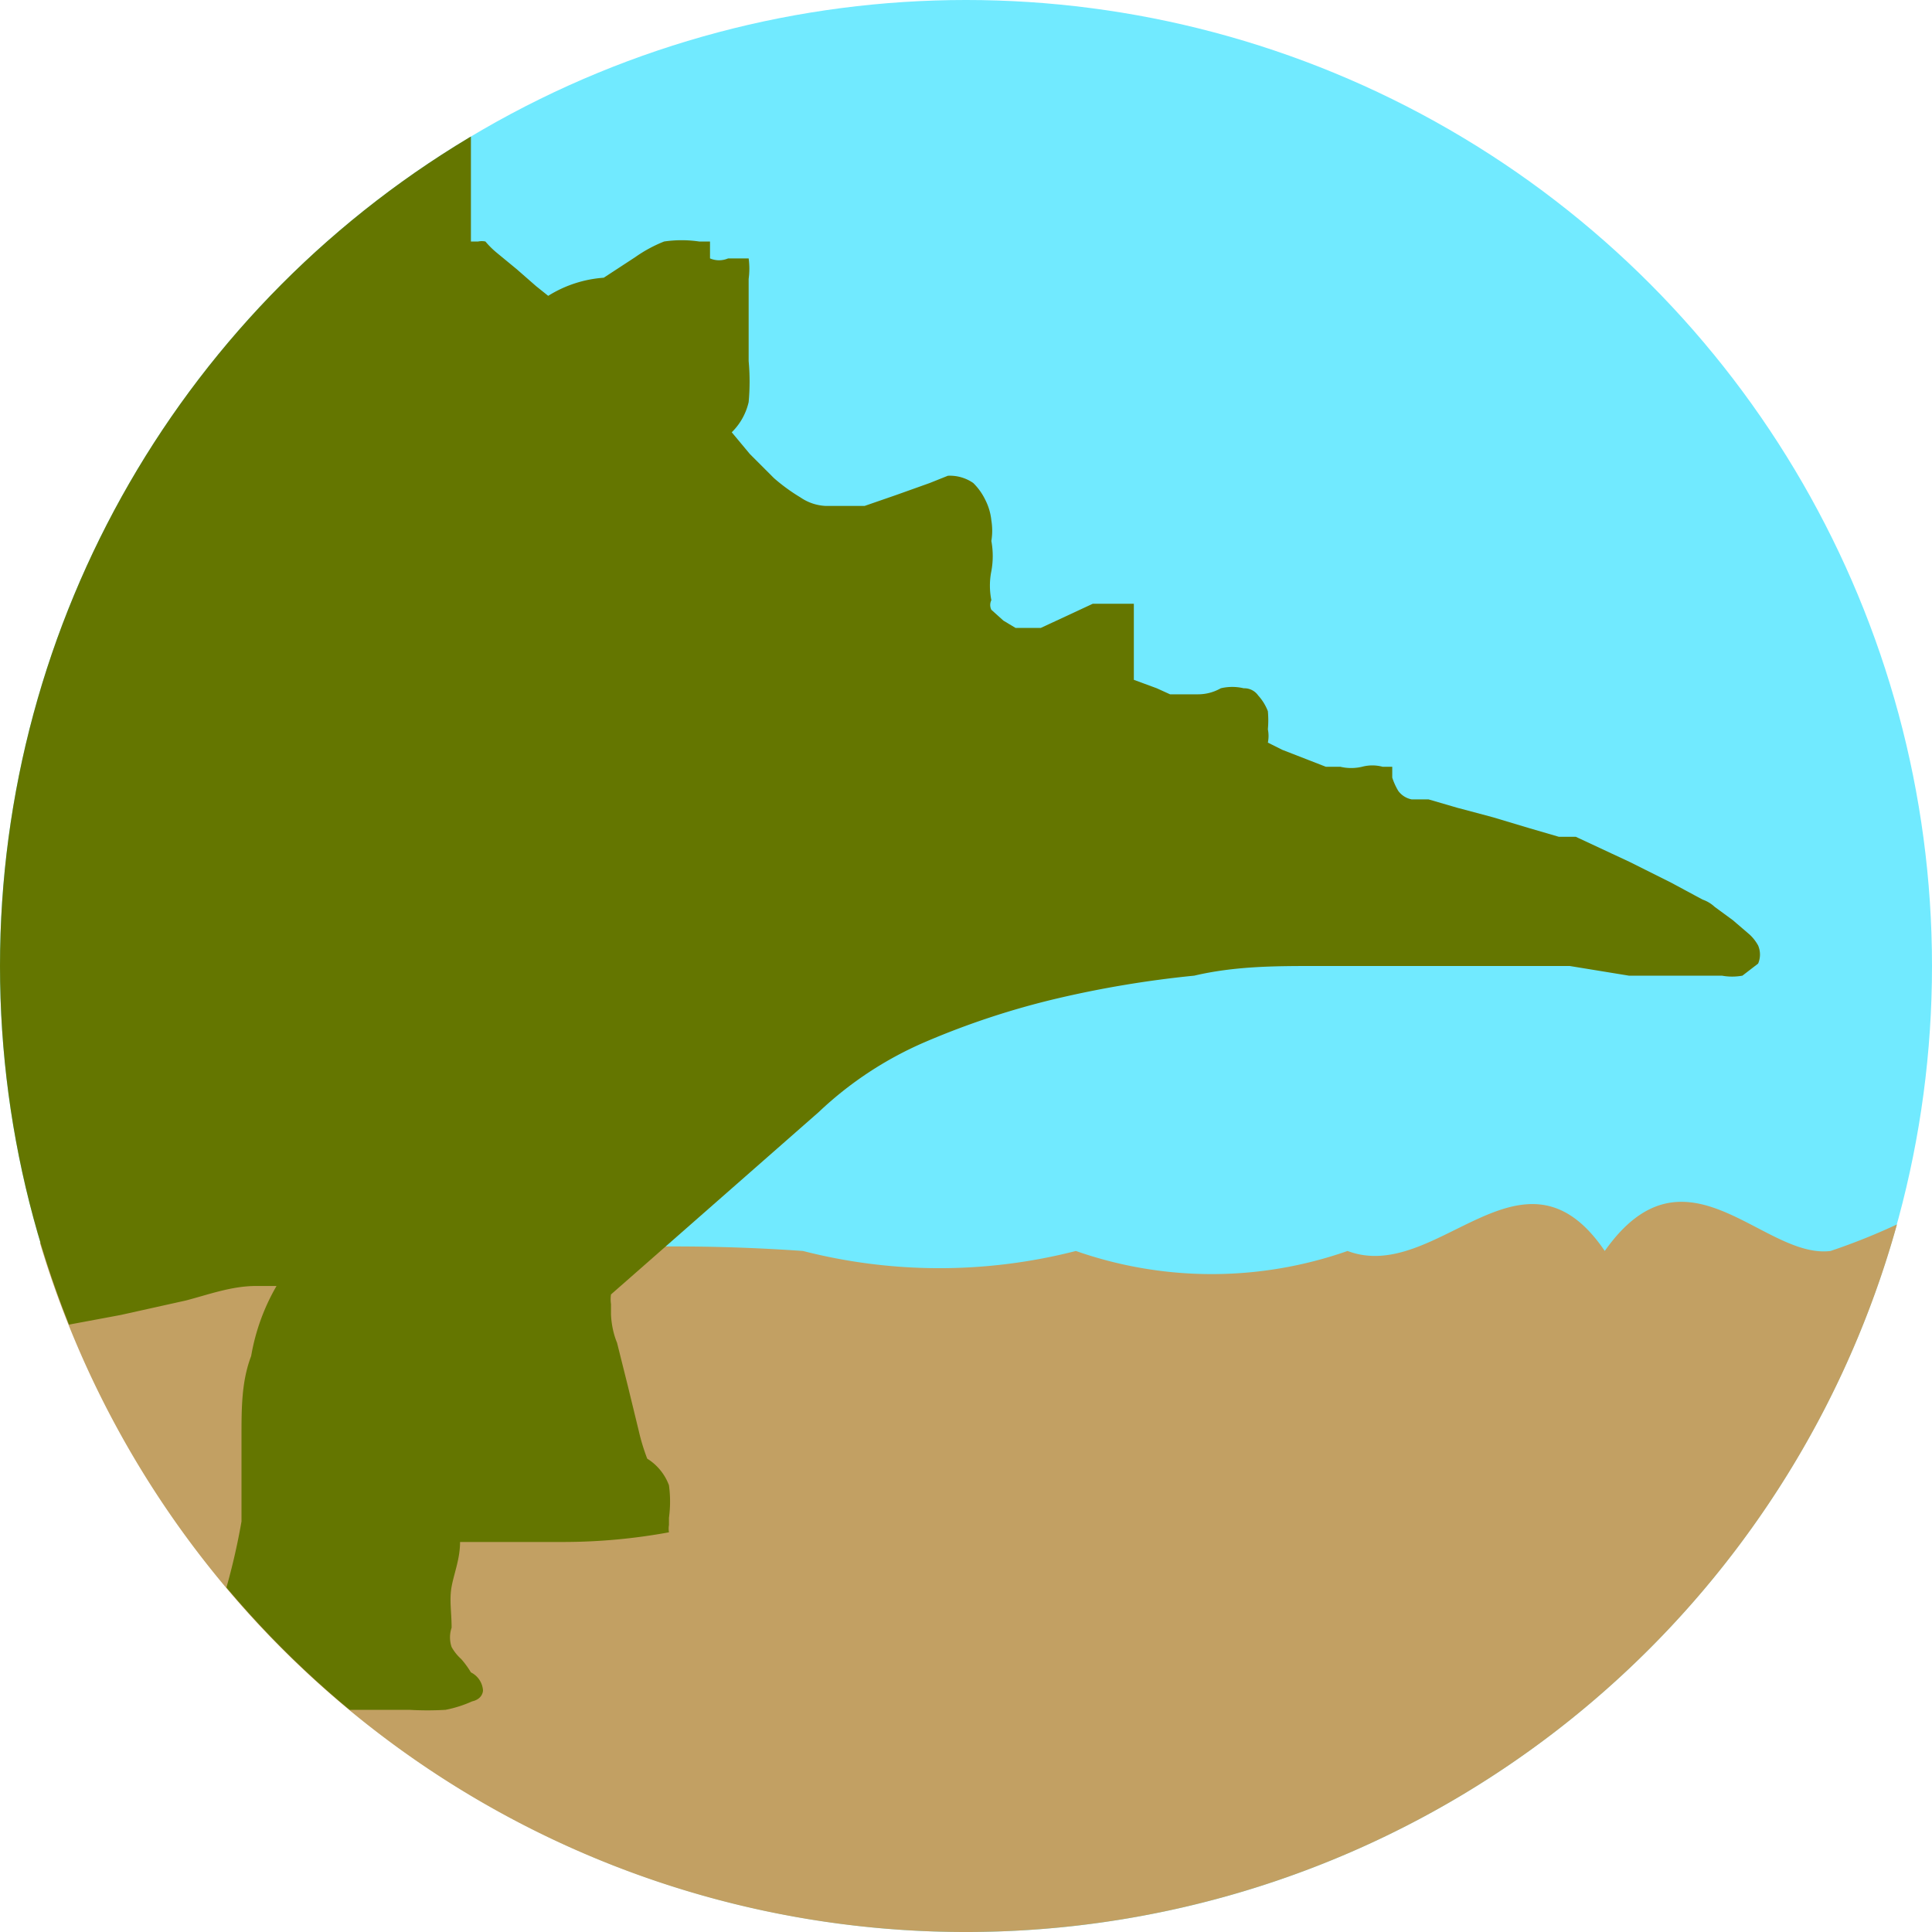 <svg xmlns="http://www.w3.org/2000/svg" width="16" height="16" viewBox="0 0 16 16"><defs><clipPath id="a"><circle cx="8" cy="8" r="8" fill="none"/></clipPath></defs><circle cx="8" cy="8" r="8" fill="#71eaff"/><path fill="#c2a063" d="M8 16a8 8 0 0 0 7.71-5.86 5.25 5.25 0 0 1-.55.22c-.56.07-1.2-.95-1.87 0-.68-1-1.39.28-2.13 0a3.4 3.4 0 0 1-2.25 0 4.55 4.55 0 0 1-2.26 0 15.14 15.14 0 0 0-2.13 0c-.67-.06-1.3.4-1.87 0-.57 0-1.07-.22-1.5 0-.32 0-.6-.11-.82-.07A8 8 0 0 0 8 16z"/><g clip-path="url(#a)"><path fill="#647600" d="M-5.42 15.33a.85.85 0 0 1-.22-.2.87.87 0 0 1-.14-.27 1 1 0 0 1-.08-.29v-.29a3.67 3.67 0 0 1 .07-.75c0-.24.11-.48.18-.71s.16-.47.25-.71.18-.46.26-.7v-.81l-1-.32a2.36 2.36 0 0 1-.43.41 3.82 3.82 0 0 1-.48.29 4.9 4.9 0 0 1-.52.24l-.53.26h-.07l-.07.05h-.06l-.44.91a.44.44 0 0 0 .07.24 1.35 1.35 0 0 0 .15.26l.2.22a.77.77 0 0 0 .19.15v.08l-.67.06h-1.52l-.22-.07a1.47 1.47 0 0 1-.13-.24l-.1-.19-.08-.17a1.31 1.31 0 0 1-.09-.28 2.74 2.74 0 0 1-.05-.28v-.58h-.15l-1.09.58-1.08.55c-.37.17-.74.33-1.12.47a8.72 8.72 0 0 1-1.16.37l-.47.1-.73.16-.84.2c-.3.06-.58.12-.84.19l-.72.15-.47.1c-.45.07-.89.13-1.33.17s-.88.06-1.33.06h-.33a.12.12 0 0 1 0-.1.09.09 0 0 1 0-.05h.24l.36-.07.37-.07h.54l-.45-.59v-.16h.08l.07.05.13.11.2.17.21.15.14.1h.24l.19-.06a.56.56 0 0 0 .15-.1.11.11 0 0 0 0-.13l-.54-.75v-.22l.68.6a.2.2 0 0 0 .09-.09.36.36 0 0 0 .07-.1l.06-.1a.24.24 0 0 1 .08-.09v.61l.15.14h.09l.21-.1.25-.12.21-.11a.69.69 0 0 0 .23-.22l.15-.33c0-.11.09-.23.13-.35a1.29 1.29 0 0 1 .16-.31h.07a.19.19 0 0 1 0 .08.21.21 0 0 1 0 .08v.06a.84.84 0 0 1 0 .27.75.75 0 0 0-.05.26c.08 0 .13-.06.15-.11a1 1 0 0 0 .07-.15.75.75 0 0 1 .05-.16.18.18 0 0 1 .12-.1 1.09 1.09 0 0 0 .47 0 1.09 1.09 0 0 0 .37-.14 1.2 1.2 0 0 0 .26-.24 1.28 1.28 0 0 0 .17-.26c.05-.08.08-.15.11-.2a.41.41 0 0 1 0-.09h.61l.9-.9a.16.16 0 0 0 0-.07.39.39 0 0 1 0-.09.88.88 0 0 0 0-.29.88.88 0 0 1-.18-.4.66.66 0 0 1 0-.14s0-.07.07-.07h.75v-.25a.64.64 0 0 1 0-.09V8.7l1.12-.23a.44.44 0 0 0 .14-.11 2.33 2.33 0 0 0 .19-.23l.18-.22.09-.12a.36.36 0 0 0-.1-.11l-.09-.07a.39.39 0 0 1-.08-.1.32.32 0 0 1 0-.16V6.34a1.69 1.69 0 0 1 0-.21v-.06l.05-.11s0-.06.07-.06h.72v-.82l.11-.12h1.98l.46-.64a.23.23 0 0 0-.15-.14l-.22-.06-.22-.12a.31.31 0 0 1-.17-.17v-.28a.38.38 0 0 1 0-.1v-.61a2.15 2.15 0 0 0-.11-.55l-.09-.23a1.6 1.6 0 0 1-.1-.23 2.18 2.18 0 0 1-.09-.23.91.91 0 0 1 0-.23.15.15 0 0 1 0-.1h1.93V-.2h.45a2.61 2.61 0 0 1 .67.08 5.82 5.82 0 0 1 .56.12l.64.27a5.92 5.92 0 0 0 .59.26.51.51 0 0 1 0-.1.88.88 0 0 1 0-.16.78.78 0 0 1 0-.16.53.53 0 0 1 0-.11v-.16c0-.08.06-.18.1-.28l.12-.35.12-.35c0-.1.07-.2.1-.28a1.17 1.17 0 0 0 0-.16.88.88 0 0 0 0-.15C-5-1.8-5-1.88-5-2v-.59c0-.03.05-.06.12-.06a.32.32 0 0 1 .17.06l.2.14.19.16.12.11.2.18.25.24.27.24a.87.87 0 0 0 .16.13l.15.11.26.16.26.16.16.1.07.07a.29.29 0 0 0 .19-.11 2.32 2.32 0 0 0 .24-.28c.08-.12.17-.24.27-.37a3.65 3.65 0 0 1 .29-.37 1.92 1.92 0 0 1 .3-.28.47.47 0 0 1 .3-.11.32.32 0 0 1 .27.15 1.66 1.66 0 0 1 .19.35c0 .14.09.27.13.41a1.54 1.54 0 0 0 .12.3H0a.45.45 0 0 0 .25-.07l.25-.16.21-.17A.68.68 0 0 1 1-1.57h.17a.09.09 0 0 1 .06.07L1.59 0a.63.63 0 0 1-.05.22l-.1.2h.08l.14.18.14.07H2l.18-.13.32-.25.31-.29L3-.13h.29l.05.07a.16.16 0 0 1 0 .07h.56V2h.06a.15.15 0 0 1 .06 0 .73.73 0 0 0 .09.09l.17.14.16.14.1.08A1 1 0 0 1 5 2.3l.26-.17A1.15 1.15 0 0 1 5.5 2a1 1 0 0 1 .29 0h.09v.14a.19.19 0 0 0 .15 0h.17a.63.63 0 0 1 0 .17v.68a1.86 1.86 0 0 1 0 .34.51.51 0 0 1-.14.25l.15.18.2.2a1.53 1.53 0 0 0 .22.16.4.4 0 0 0 .21.07h.32l.26-.09.28-.1.15-.06a.34.34 0 0 1 .21.06.5.5 0 0 1 .1.14.48.48 0 0 1 .05.17.52.52 0 0 1 0 .17.69.69 0 0 1 0 .25.61.61 0 0 0 0 .24.09.09 0 0 0 0 .08l.1.09.1.06h.21l.43-.2h.34v.63l.19.07.11.05h.23a.38.38 0 0 0 .19-.05.41.41 0 0 1 .19 0 .14.14 0 0 1 .12.06.41.41 0 0 1 .08.13.83.83 0 0 1 0 .15.28.28 0 0 1 0 .11l.12.06.18.07.18.07h.12a.39.39 0 0 0 .18 0 .33.33 0 0 1 .17 0h.08v.09a.54.54 0 0 0 .05.11.18.18 0 0 0 .11.07h.14l.24.07.3.08.3.09.24.07h.14l.15.07.3.14.34.17.26.14a.28.28 0 0 1 .1.06l.15.11.14.12a.36.36 0 0 1 .07.09.19.19 0 0 1 0 .15l-.13.1a.47.47 0 0 1-.17 0h-.77L13 8h-2.11c-.32 0-.66 0-1 .08a8.75 8.75 0 0 0-1.14.19 6.63 6.63 0 0 0-1.09.36 3 3 0 0 0-.88.58l-1.72 1.51a.28.28 0 0 0 0 .08v.08s0 .12.05.24l.09.36.09.37a1.7 1.7 0 0 0 .07.23.44.44 0 0 1 .18.22 1 1 0 0 1 0 .27v.06a.18.18 0 0 0 0 .06 4.85 4.85 0 0 1-.87.08h-.86c0 .14-.05.26-.07.37s0 .21 0 .34a.25.25 0 0 0 0 .16.39.39 0 0 0 .08.1.76.76 0 0 1 .08.11.18.18 0 0 1 .1.15s0 .07-.09.09a1 1 0 0 1-.22.07 2.53 2.53 0 0 1-.3 0h-1a1.43 1.43 0 0 1-.27-.09.48.48 0 0 1-.22-.15.32.32 0 0 1-.09-.23v-.12a.14.14 0 0 1 0-.07.54.54 0 0 1 0-.11.61.61 0 0 0 .05-.12.14.14 0 0 0 0-.07 5.44 5.44 0 0 0 .14-.6v-.7c0-.24 0-.46.08-.67a1.74 1.74 0 0 1 .21-.58h-.17c-.2 0-.39.07-.58.12l-.54.12-.59.11a5.46 5.46 0 0 1-.58 0H-.9a5.58 5.58 0 0 0-.72 0v.53a2.29 2.29 0 0 1-.07.28 1.33 1.33 0 0 1-.1.24 1.92 1.92 0 0 1-.26.34l-.32.36-.33.38c-.11.13-.21.25-.3.38a1.93 1.93 0 0 0-.21.4 1 1 0 0 0-.09.4.52.52 0 0 0 .1.33 2.43 2.43 0 0 0 .2.25 2.32 2.32 0 0 1 .21.25.55.55 0 0 1 .09.32h-1.31z"/></g></svg>